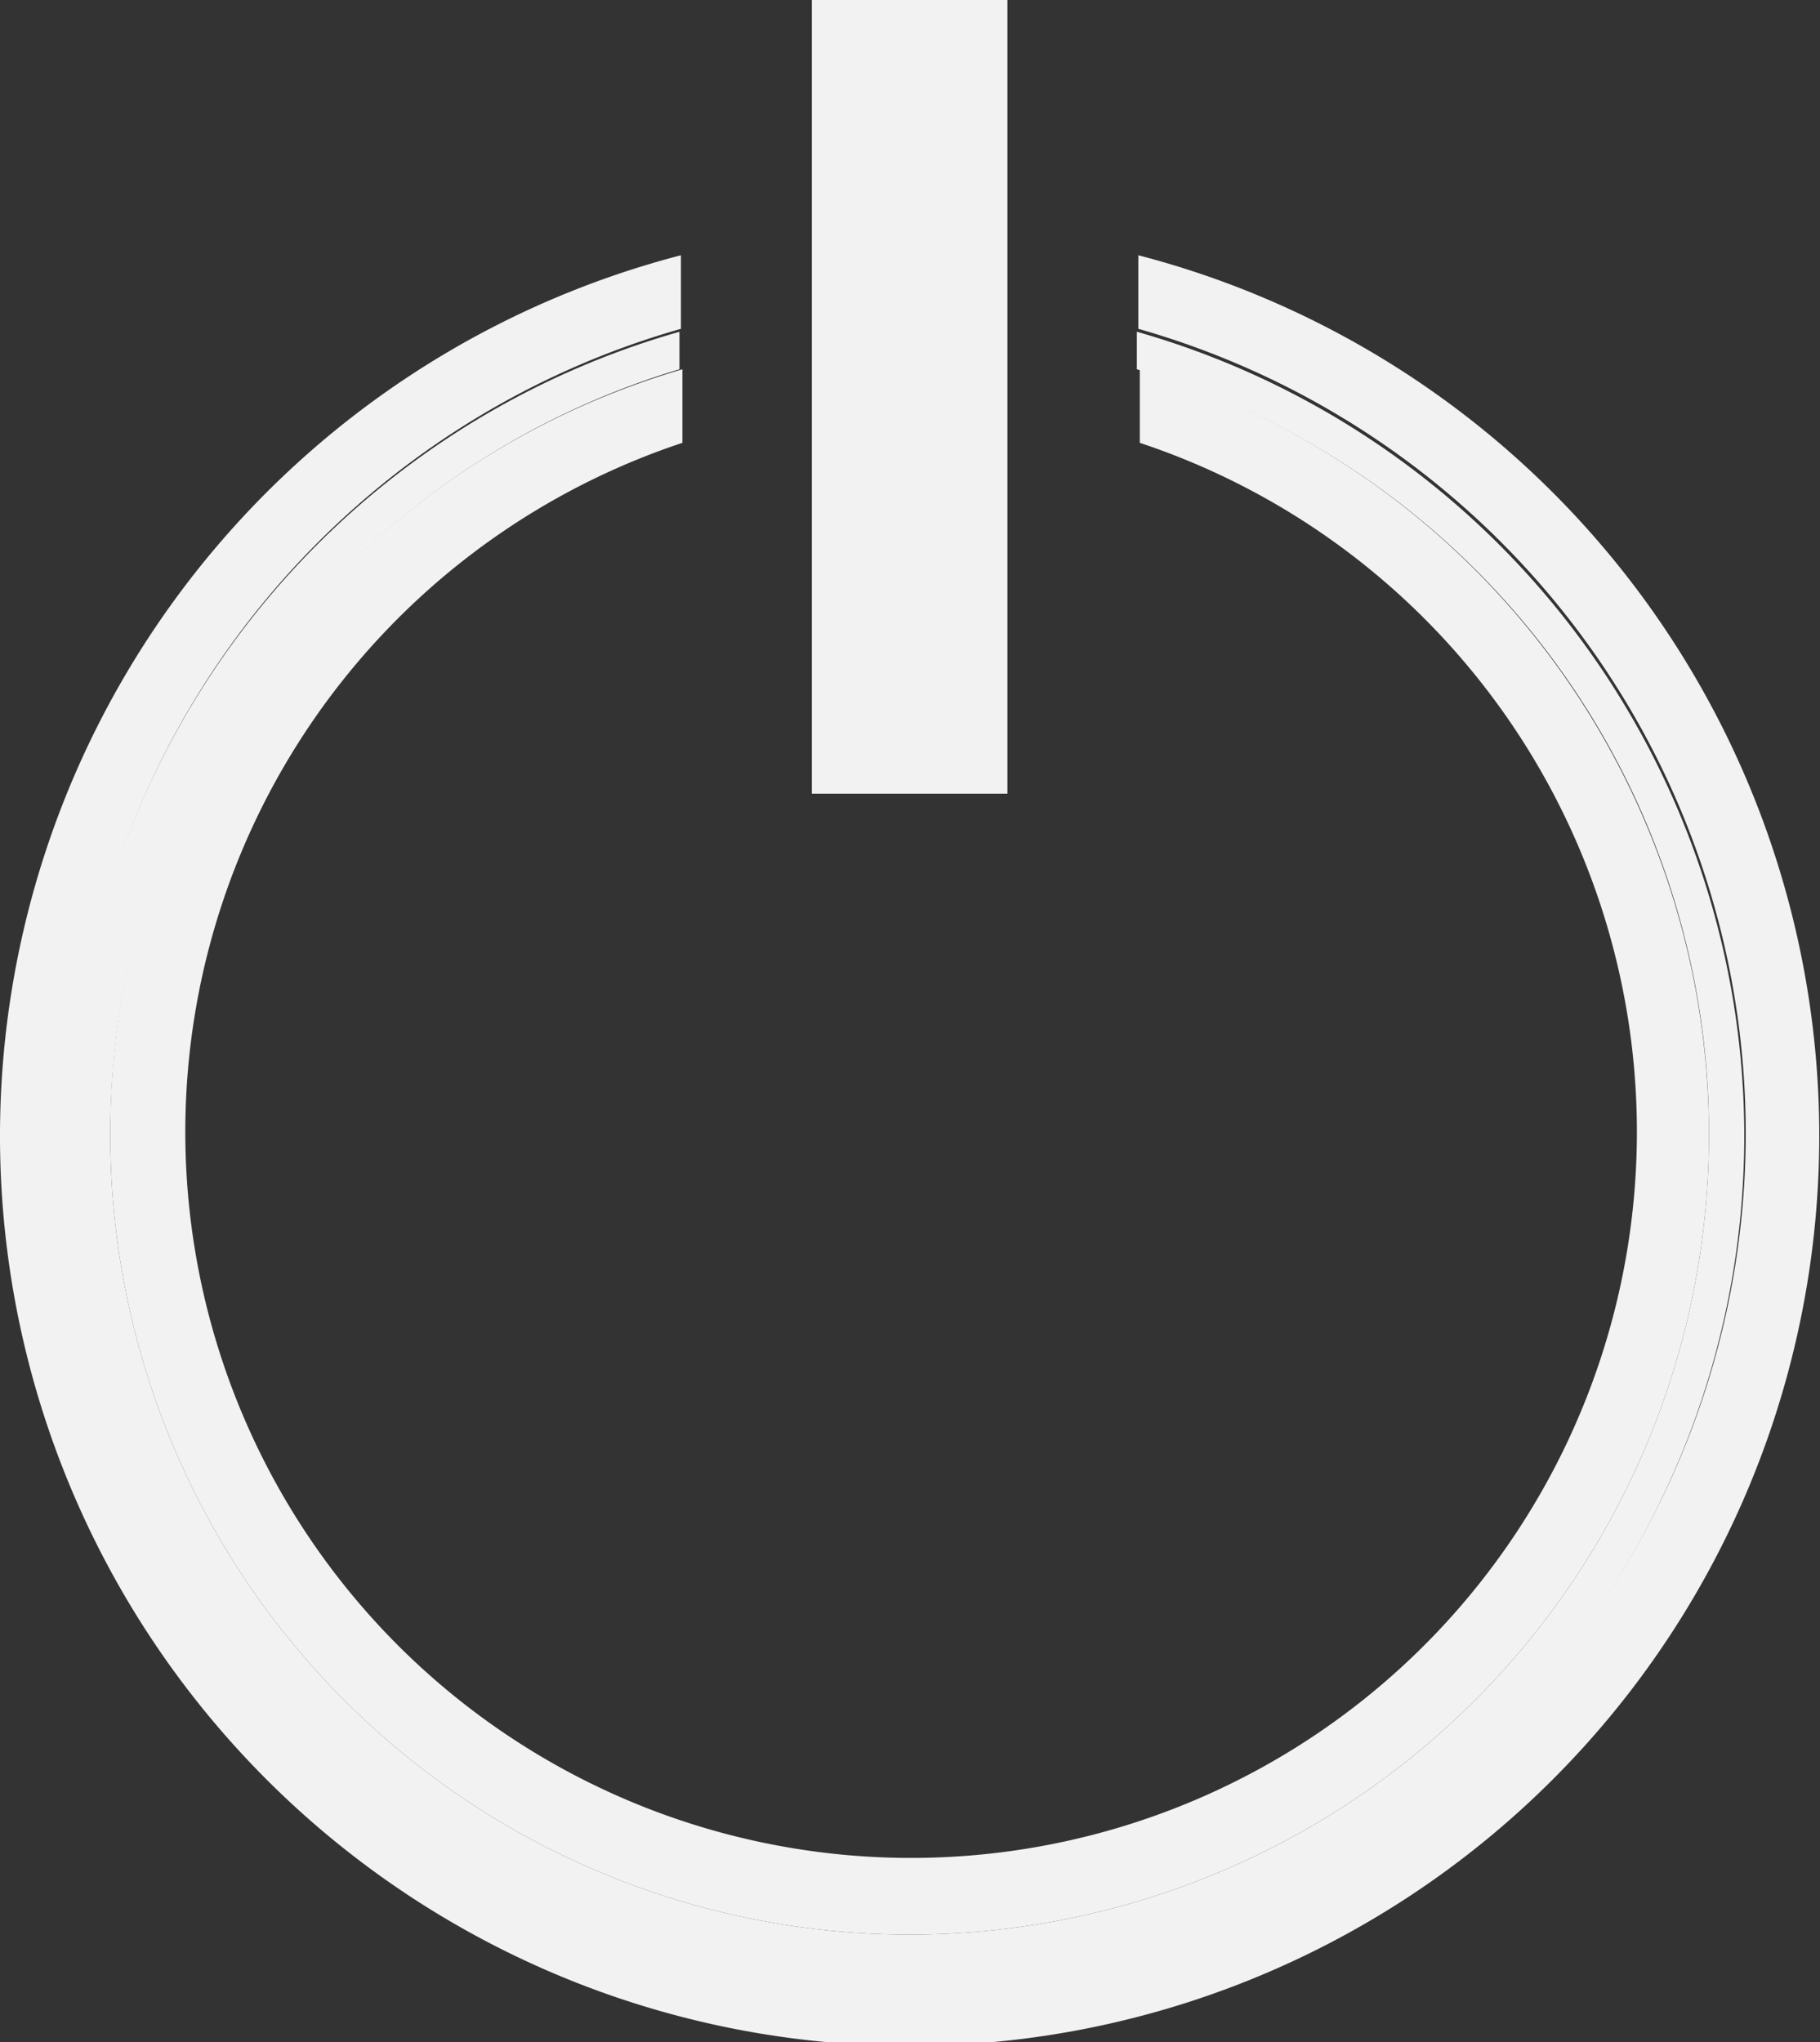 <svg xmlns="http://www.w3.org/2000/svg" viewBox="0 0 24.75 27.76"><rect x="0" y="0" width="24.75" height="27.76" fill="#333333" stroke="none"/><defs><style>.cls-1{fill:#f2f2f2;}</style></defs><g id="icons_windows"><g id="Power"><path class="cls-1" d="M29.87,19.47a10.87,10.87,0,1,1-14-10.37V8.59a11.37,11.37,0,1,0,6.22,0V9.1A10.81,10.81,0,0,1,29.87,19.47Z" transform="translate(-6.63 -4.08)"/><path class="cls-1" d="M22.11,7.55v1a11.37,11.37,0,1,1-6.22,0v-1a12.37,12.37,0,1,0,6.22,0Z" transform="translate(-6.63 -4.08)"/><path class="cls-1" d="M8.13,19.47a10.87,10.87,0,1,0,14-10.37v1a9.87,9.87,0,1,1-6.22,0v-1A10.81,10.81,0,0,0,8.13,19.47Z" transform="translate(-6.63 -4.08)"/><rect class="cls-1" x="11.76" y="1.16" width="1.22" height="6.48"/><path class="cls-1" d="M17.67,8.93v5.94h2.66V4.08H17.67V8.93Zm.76-1.37h1.14v3.83H18.43Z" transform="translate(-6.63 -4.08)"/></g></g></svg>